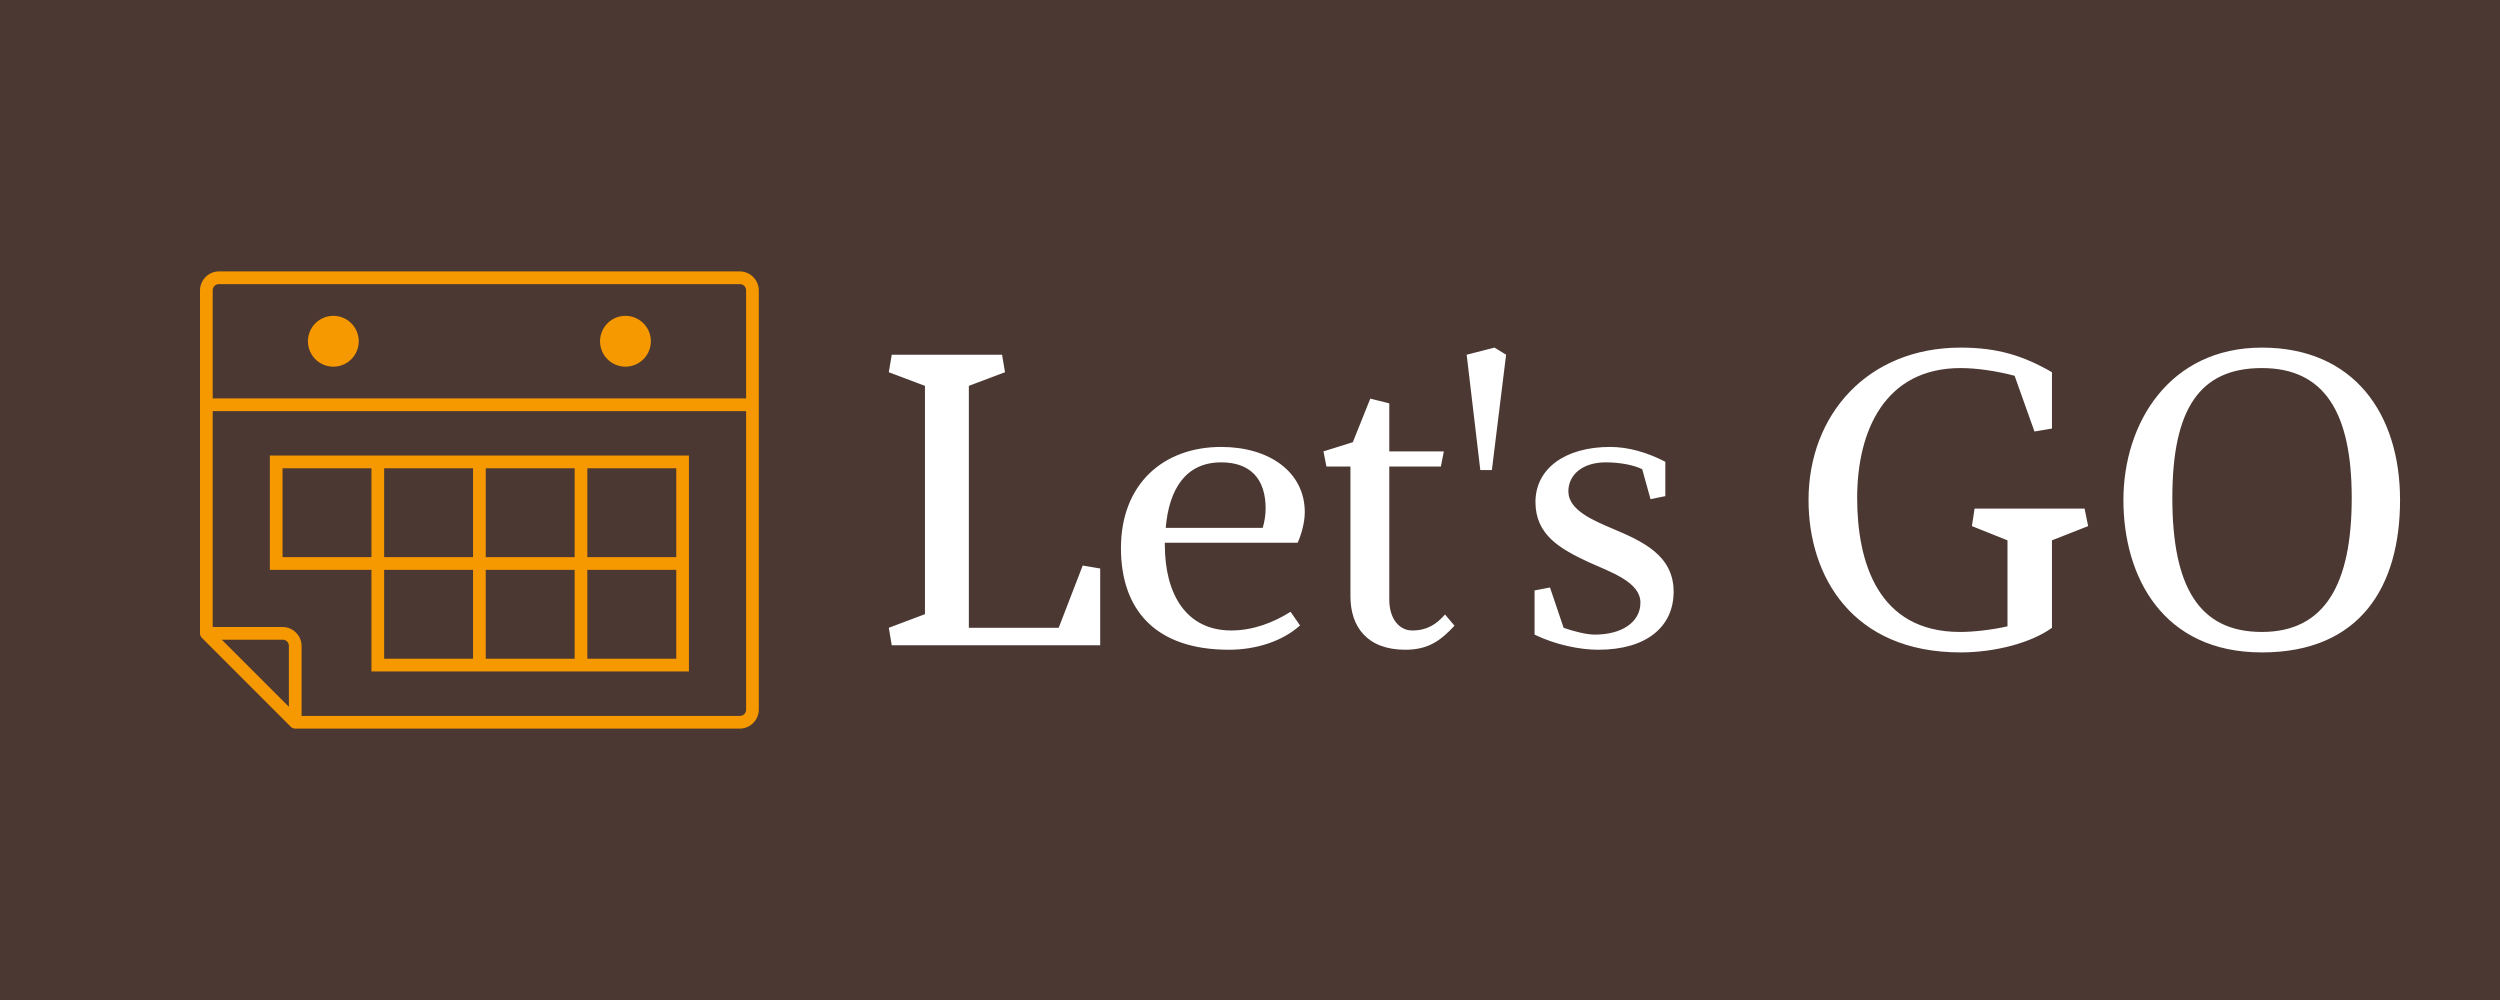 <svg width="250" height="100" xmlns="http://www.w3.org/2000/svg" class="iconLeft">
 <!---->
 <defs>
  <!---->
 </defs>
 <defs>
  <!---->
 </defs>
 <defs>
  <!---->
 </defs>
 <!---->
 <g>
  <title>Layer 1</title>
  <rect id="svg_1" class="logo-background-square" height="100px" width="300px" y="0" x="0" fill="#4b3832"/>
  <g transform="matrix(2.965,0,0,2.965,87.426,33.397)" fill="#ffffff" id="644f45dd-f2ff-428f-a68f-02315b6336ea">
   <path id="svg_2" d="m0.59,0.7l-0.1,0.59l1.22,0.46l0,7.7l-1.22,0.46l0.1,0.59l7.03,0l0,-2.59l-0.59,-0.1l-0.81,2.1l-3.03,0l0,-8.16l1.22,-0.46l-0.1,-0.59l-3.72,0zm9.24,5.84c0.11,-1.3 0.67,-2.21 1.87,-2.21c0.97,0 1.5,0.54 1.5,1.56c0,0.2 -0.04,0.47 -0.1,0.65l-3.27,0zm2.21,3.46c-1.51,0 -2.24,-1.21 -2.24,-2.89l0,-0.07l4.48,0c0.11,-0.24 0.24,-0.66 0.24,-1.03c0,-1.35 -1.19,-2.2 -2.82,-2.2c-1.96,0 -3.38,1.26 -3.38,3.41c0,2.08 1.16,3.43 3.64,3.43c0.91,0 1.8,-0.28 2.4,-0.82l-0.32,-0.46c-0.57,0.36 -1.26,0.63 -2,0.63zm5.33,-7.66l-0.64,-0.16l-0.59,1.47l-0.99,0.31l0.1,0.51l0.81,0l0,4.38c0,1.02 0.56,1.8 1.85,1.8c0.79,0 1.2,-0.32 1.66,-0.81l-0.32,-0.38c-0.29,0.33 -0.6,0.54 -1.11,0.54c-0.42,0 -0.77,-0.38 -0.77,-1.04l0,-4.49l1.74,0l0.1,-0.51l-1.84,0l0,-1.62zm3.46,2.25l0.48,-3.89l-0.39,-0.24l-0.94,0.24l0.46,3.89l0.39,0zm3.59,6.06c1.62,0 2.54,-0.77 2.54,-1.96c0,-1.23 -1.06,-1.7 -2.05,-2.12c-0.66,-0.28 -1.5,-0.63 -1.5,-1.26c0,-0.58 0.5,-0.98 1.26,-0.98c0.45,0 0.92,0.08 1.23,0.23l0.28,1.01l0.5,-0.1l0,-1.16c-0.6,-0.31 -1.24,-0.5 -1.86,-0.5c-1.52,0 -2.52,0.73 -2.52,1.86c0,1.11 0.84,1.58 1.78,2.02c0.78,0.35 1.76,0.68 1.76,1.37c0,0.67 -0.64,1.08 -1.54,1.08c-0.29,0 -0.74,-0.12 -1.05,-0.23l-0.46,-1.36l-0.52,0.1l0,1.49c0.72,0.35 1.54,0.51 2.15,0.51zm8.73,-5.12c0,-2.27 0.94,-4.38 3.49,-4.38c0.53,0 1.23,0.1 1.82,0.26l0.67,1.88l0.59,-0.1l0,-1.9c-0.97,-0.56 -1.84,-0.83 -3.08,-0.83c-3.14,0 -5.13,2.27 -5.13,5.14c0,2.59 1.49,5.14 5.13,5.14c1.15,0 2.38,-0.32 3.08,-0.83l0,-2.95l1.22,-0.48l-0.12,-0.59l-3.71,0l-0.09,0.59l1.2,0.48l0,2.9c-0.52,0.12 -1.15,0.19 -1.6,0.19c-2.77,0 -3.47,-2.36 -3.47,-4.52zm13.65,-5.07c-3.12,0 -4.67,2.55 -4.67,5.14c0,2.59 1.33,5.14 4.67,5.14c3.33,0 4.66,-2.24 4.66,-5.14c0,-2.9 -1.55,-5.14 -4.66,-5.14zm0,0.69c2.09,0 3.03,1.47 3.03,4.38c0,2.9 -0.9,4.52 -3.03,4.52c-2.13,0 -3.02,-1.54 -3.02,-4.52c0,-3 0.92,-4.38 3.02,-4.38z"/>
  </g>
  <g transform="matrix(0.635,0,0,0.635,16.19,18.251)" fill="#F69800" id="7089e867-bb8d-4719-a4d3-8f0bfc91f23f">
   <path id="svg_3" color="#000" overflow="visible" d="m91,14c1.645,0 3,1.355 3,3l0,66c0,1.645 -1.355,3 -3,3l-70,0c-0.268,0 -0.534,-0.118 -0.719,-0.312l-14,-14a1.012,1.012 0 0 1 -0.281,-0.688l0,-54c0,-1.645 1.355,-3 3,-3l82,0zm0,2l-82,0c-0.571,0 -1,0.429 -1,1l0,17l84,0l0,-17c0,-0.571 -0.429,-1 -1,-1zm-18,5a4,4 0 1 1 0,8a4,4 0 0 1 0,-8zm-46,0a4,4 0 1 1 0,8a4,4 0 0 1 0,-8zm65,15l-84,0l0,34l11,0c1.645,0 3,1.355 3,3l0,11l69,0c0.571,0 1,-0.429 1,-1l0,-47zm-9,7l0,34l-50,0l0,-16l-16,0l0,-18l66,0zm-2,2l-14,0l0,14l14,0l0,-14zm-16,0l-14,0l0,14l14,0l0,-14zm-16,0l-14,0l0,14l14,0l0,-14zm-16,0l-14,0l0,14l14,0l0,-14zm48,16l-14,0l0,14l14,0l0,-14zm-16,0l-14,0l0,14l14,0l0,-14zm-16,0l-14,0l0,14l14,0l0,-14zm-30,11l-9.563,0l10.563,10.563l0,-9.563c0,-0.571 -0.429,-1 -1,-1z"/>
  </g>
 </g>
</svg>